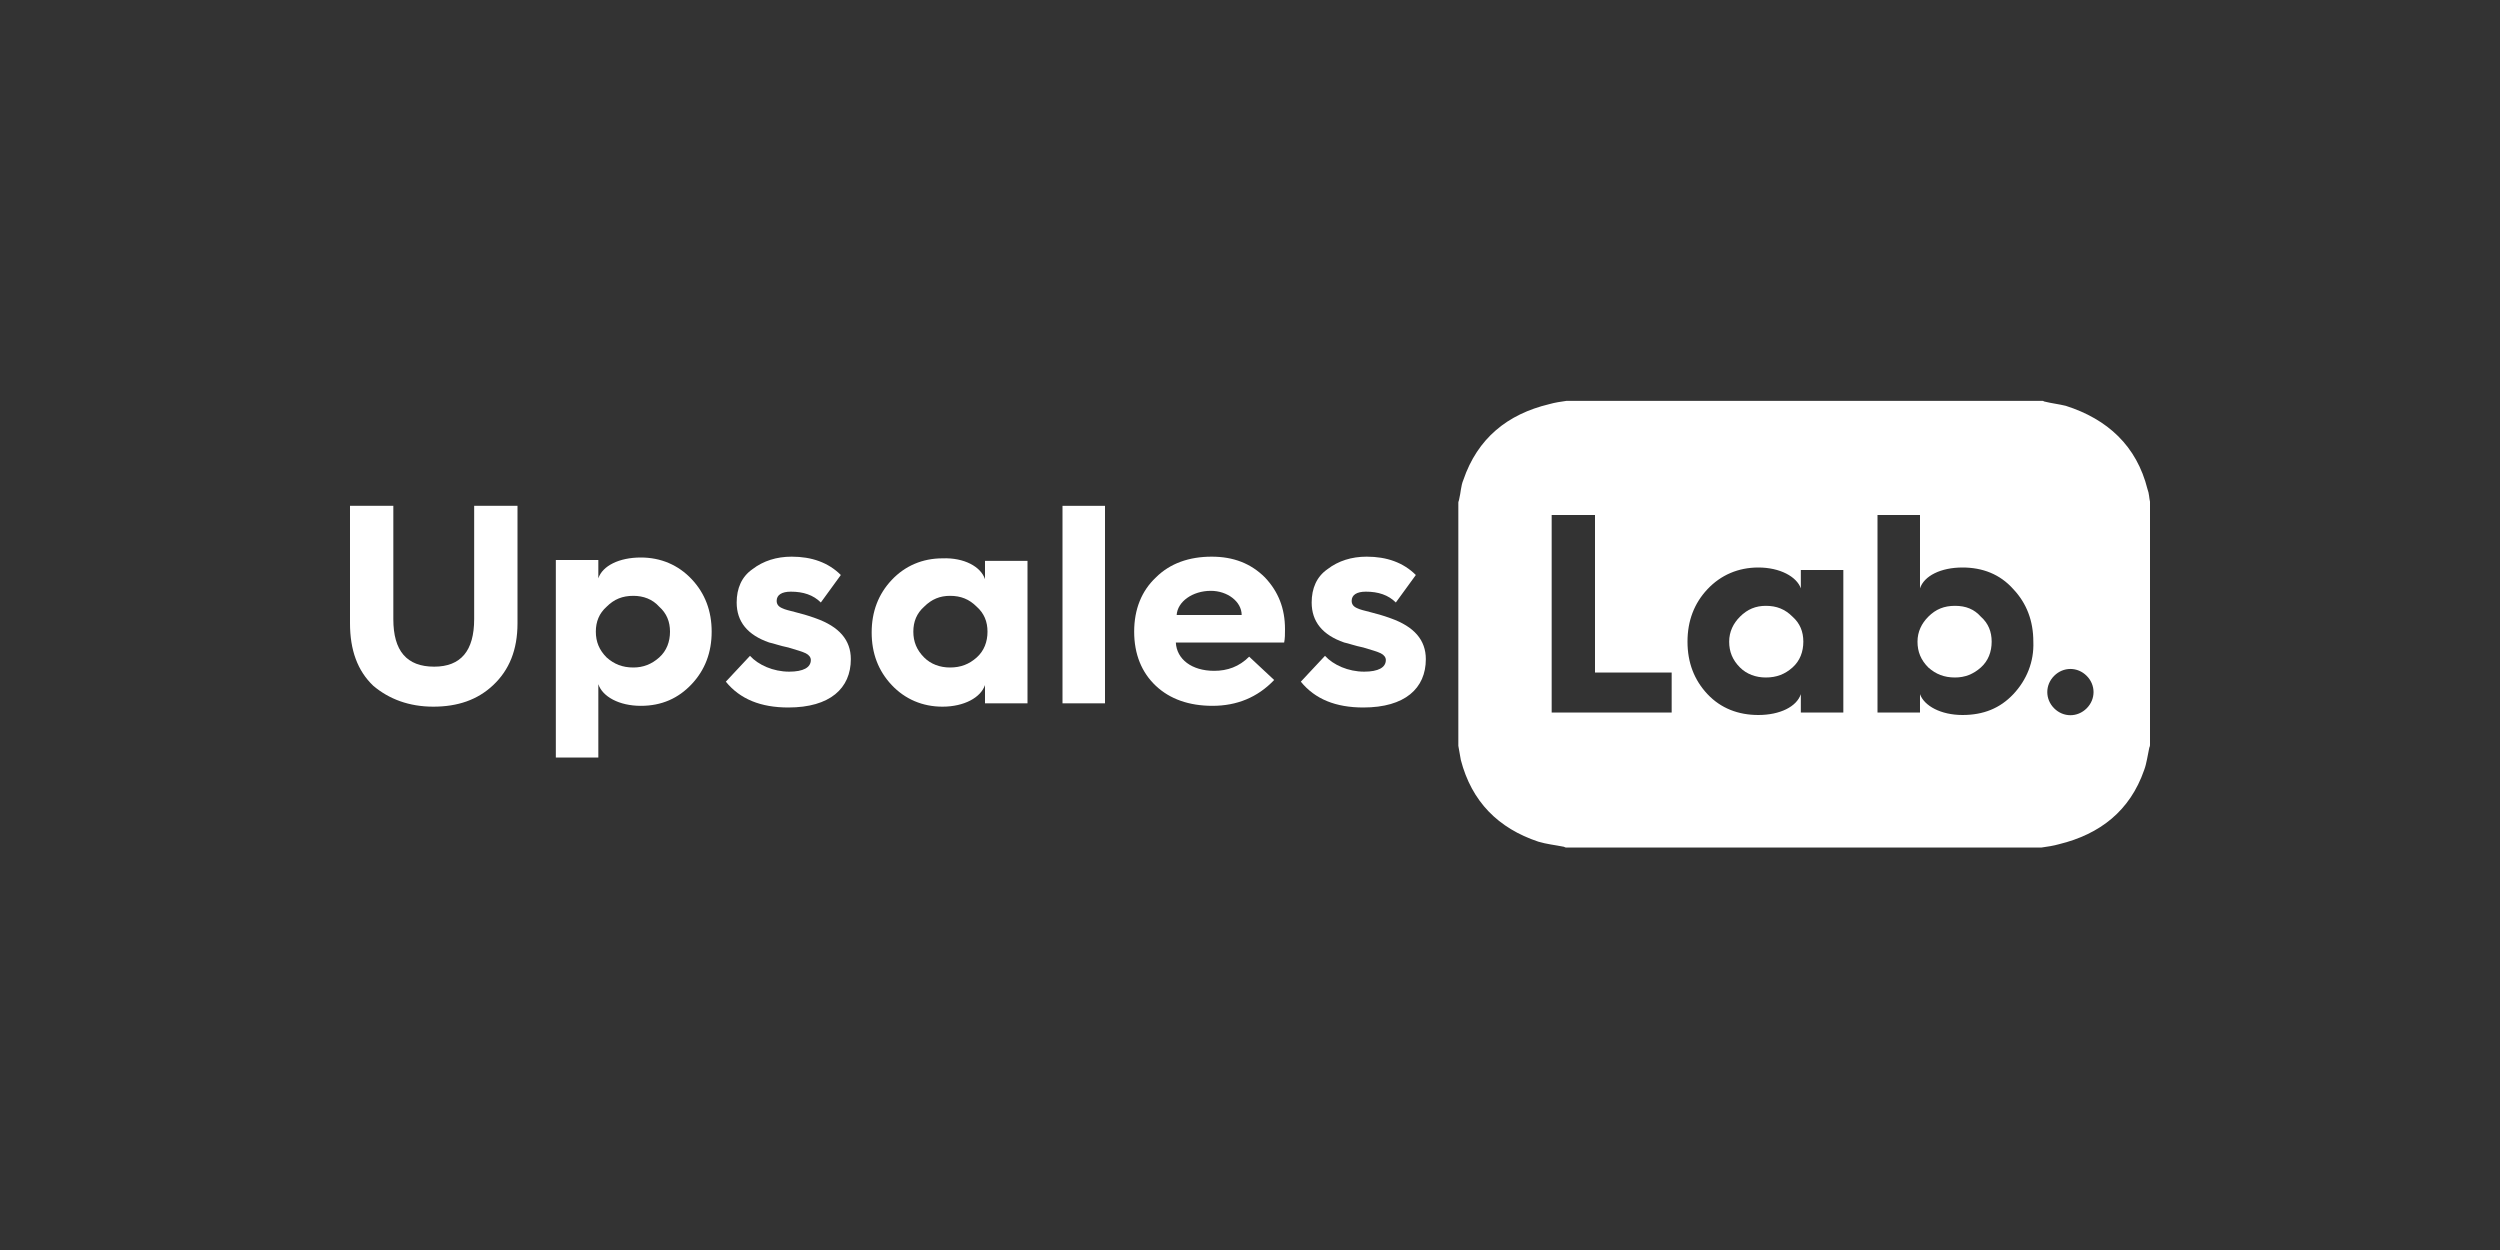 <?xml version="1.0" encoding="utf-8"?>
<!-- Generator: Adobe Illustrator 22.0.1, SVG Export Plug-In . SVG Version: 6.00 Build 0)  -->
<svg version="1.1" id="Layer_1" xmlns="http://www.w3.org/2000/svg" xmlns:xlink="http://www.w3.org/1999/xlink" x="0px" y="0px"
	 viewBox="0 0 300 150" style="enable-background:new 0 0 300 150;" xml:space="preserve">
<rect x="0" y="0" width="300" height="150" fill="#333333" stroke="none"/>
<style type="text/css">
	.st0{fill:#FFFFFF;}
</style>
<g>
	<g>
		<g>
			<path class="st0" d="M42,60.7h5.2v13.6c0,3.8,1.6,5.7,4.9,5.7c3.2,0,4.8-1.9,4.8-5.7V60.7h5.2v14.1c0,3.2-1,5.6-2.9,7.4
				s-4.3,2.6-7.2,2.6c-2.9,0-5.3-0.9-7.2-2.5C42.9,80.5,42,78,42,74.8V60.7z"/>
			<path class="st0" d="M66.7,90.9V67.2h5.1v2.2c0.5-1.5,2.5-2.5,5.1-2.5c2.4,0,4.5,0.9,6.1,2.6c1.6,1.7,2.4,3.8,2.4,6.3
				s-0.8,4.6-2.4,6.3c-1.6,1.7-3.6,2.6-6.1,2.6c-2.6,0-4.6-1.1-5.1-2.6v8.8H66.7z M79.1,78.9c0.9-0.8,1.3-1.9,1.3-3.1
				c0-1.2-0.4-2.2-1.3-3c-0.8-0.9-1.9-1.3-3.1-1.3c-1.3,0-2.3,0.4-3.2,1.3c-0.9,0.8-1.3,1.8-1.3,3c0,1.2,0.4,2.2,1.3,3.1
				c0.9,0.8,1.9,1.2,3.2,1.2C77.2,80.1,78.2,79.7,79.1,78.9z"/>
			<path class="st0" d="M90,78.7c1,1.1,2.8,1.9,4.7,1.9c1.7,0,2.6-0.5,2.6-1.4c0-0.3-0.2-0.6-0.6-0.8c-0.4-0.2-1.1-0.4-2.1-0.7
				c-1-0.2-1.8-0.5-2.3-0.6c-2.6-0.9-3.9-2.5-3.9-4.8c0-1.7,0.6-3.1,1.9-4c1.3-1,2.9-1.5,4.7-1.5c2.4,0,4.4,0.7,5.9,2.2l-2.4,3.3
				c-0.9-0.9-2.1-1.3-3.6-1.3c-1.1,0-1.7,0.4-1.7,1.1c0,0.4,0.2,0.7,0.7,0.9c0.6,0.3,2.1,0.5,4,1.2c2.8,1,4.2,2.6,4.2,4.9
				c0,3.5-2.5,5.8-7.5,5.8c-3.3,0-5.8-1-7.5-3.1L90,78.7z"/>
			<path class="st0" d="M118.2,69.5v-2.2h5.1v17.1h-5.1v-2.2c-0.5,1.5-2.5,2.6-5.1,2.6c-2.4,0-4.5-0.9-6.1-2.6
				c-1.6-1.7-2.4-3.8-2.4-6.3s0.8-4.6,2.4-6.3c1.6-1.7,3.7-2.6,6.1-2.6C115.7,66.9,117.7,68,118.2,69.5z M117.2,78.9
				c0.9-0.8,1.3-1.9,1.3-3.1c0-1.2-0.4-2.2-1.3-3c-0.9-0.9-1.9-1.3-3.2-1.3c-1.2,0-2.2,0.4-3.1,1.3c-0.9,0.8-1.3,1.8-1.3,3
				c0,1.2,0.4,2.2,1.3,3.1c0.8,0.8,1.9,1.2,3.1,1.2C115.3,80.1,116.3,79.7,117.2,78.9z"/>
			<path class="st0" d="M127.5,84.4V60.7h5.1v23.7H127.5z"/>
			<path class="st0" d="M136.1,75.8c0-2.7,0.9-4.9,2.6-6.5c1.7-1.7,4-2.5,6.7-2.5c2.6,0,4.7,0.8,6.4,2.5c1.6,1.7,2.4,3.7,2.4,6.2
				c0,0.6,0,1.1-0.1,1.6h-13c0.1,2,1.9,3.4,4.6,3.4c1.6,0,3-0.5,4.2-1.7l3,2.8c-2,2.1-4.5,3.1-7.4,3.1c-2.8,0-5.1-0.8-6.8-2.4
				c-1.7-1.6-2.6-3.8-2.6-6.5V75.8z M149,73.8c0-1.6-1.7-2.9-3.7-2.9c-2.2,0-4,1.3-4.1,2.9H149z"/>
			<path class="st0" d="M159,78.7c1,1.1,2.8,1.9,4.7,1.9c1.7,0,2.6-0.5,2.6-1.4c0-0.3-0.2-0.6-0.6-0.8c-0.4-0.2-1.1-0.4-2.1-0.7
				c-1-0.2-1.8-0.5-2.3-0.6c-2.6-0.9-3.9-2.5-3.9-4.8c0-1.7,0.6-3.1,1.9-4c1.3-1,2.9-1.5,4.7-1.5c2.4,0,4.4,0.7,5.9,2.2l-2.4,3.3
				c-0.9-0.9-2.1-1.3-3.6-1.3c-1.1,0-1.7,0.4-1.7,1.1c0,0.4,0.2,0.7,0.7,0.9c0.6,0.3,2.1,0.5,4,1.2c2.8,1,4.2,2.6,4.2,4.9
				c0,3.5-2.5,5.8-7.5,5.8c-3.3,0-5.8-1-7.5-3.1L159,78.7z"/>
		</g>
	</g>
	<g>
		<path class="st0" d="M211.9,72.7c-1.2,0-2.2,0.4-3.1,1.3c-0.8,0.8-1.3,1.8-1.3,3c0,1.2,0.4,2.2,1.3,3.1c0.8,0.8,1.9,1.2,3.1,1.2
			c1.3,0,2.3-0.4,3.2-1.2c0.9-0.8,1.3-1.9,1.3-3.1c0-1.2-0.4-2.2-1.3-3C214.2,73.1,213.2,72.7,211.9,72.7z"/>
		<path class="st0" d="M234.6,72.7c-1.3,0-2.3,0.4-3.2,1.3c-0.8,0.8-1.3,1.8-1.3,3c0,1.2,0.4,2.2,1.3,3.1c0.9,0.8,1.9,1.2,3.2,1.2
			c1.2,0,2.2-0.4,3.1-1.2c0.9-0.8,1.3-1.9,1.3-3.1c0-1.2-0.4-2.2-1.3-3C236.9,73.1,235.9,72.7,234.6,72.7z"/>
		<path class="st0" d="M257.7,58.7c-1.3-5.2-4.8-8.4-9.8-10c-0.8-0.2-1.7-0.3-2.5-0.5c-0.1,0-0.2-0.1-0.3-0.1c-19,0-38,0-57.1,0
			c-0.7,0.1-1.4,0.2-2.1,0.4c-5,1.2-8.6,4.1-10.3,9.1c-0.3,0.7-0.3,1.5-0.5,2.3c0,0.1-0.1,0.3-0.1,0.4c0,9.7,0,19.5,0,29.2
			c0.1,0.6,0.2,1.1,0.3,1.7c1.3,5,4.5,8.2,9.3,9.8c1,0.3,2,0.4,3,0.6c0.1,0,0.2,0.1,0.3,0.1c19,0,38,0,57.1,0
			c0.7-0.1,1.4-0.2,2.1-0.4c4.9-1.2,8.5-4,10.2-8.9c0.3-0.8,0.4-1.7,0.6-2.6c0-0.1,0.1-0.2,0.1-0.4c0-9.7,0-19.5,0-29.2
			C257.9,59.8,257.9,59.2,257.7,58.7z M200.7,85.5h-14.5V61.8h5.2v18.9h9.2V85.5z M221.2,85.5h-5.1v-2.2c-0.5,1.5-2.5,2.5-5.1,2.5
			c-2.4,0-4.5-0.8-6.1-2.5c-1.6-1.7-2.4-3.8-2.4-6.3c0-2.5,0.8-4.6,2.4-6.3c1.6-1.7,3.7-2.6,6.1-2.6c2.6,0,4.6,1.1,5.1,2.5v-2.2h5.1
			V85.5z M241.6,83.3c-1.6,1.7-3.6,2.5-6.1,2.5c-2.6,0-4.6-1.1-5.1-2.5v2.2h-5.1V61.8h5.1v8.8c0.5-1.5,2.5-2.5,5.1-2.5
			c2.4,0,4.5,0.8,6.1,2.6c1.6,1.7,2.4,3.8,2.4,6.3C244.1,79.4,243.2,81.6,241.6,83.3z M250.4,85c-1.1,1.1-2.8,1.1-3.9,0
			c-1.1-1.1-1.1-2.8,0-3.9c1.1-1.1,2.8-1.1,3.9,0C251.5,82.2,251.5,83.9,250.4,85z"/>
	</g>
</g>
</svg>
